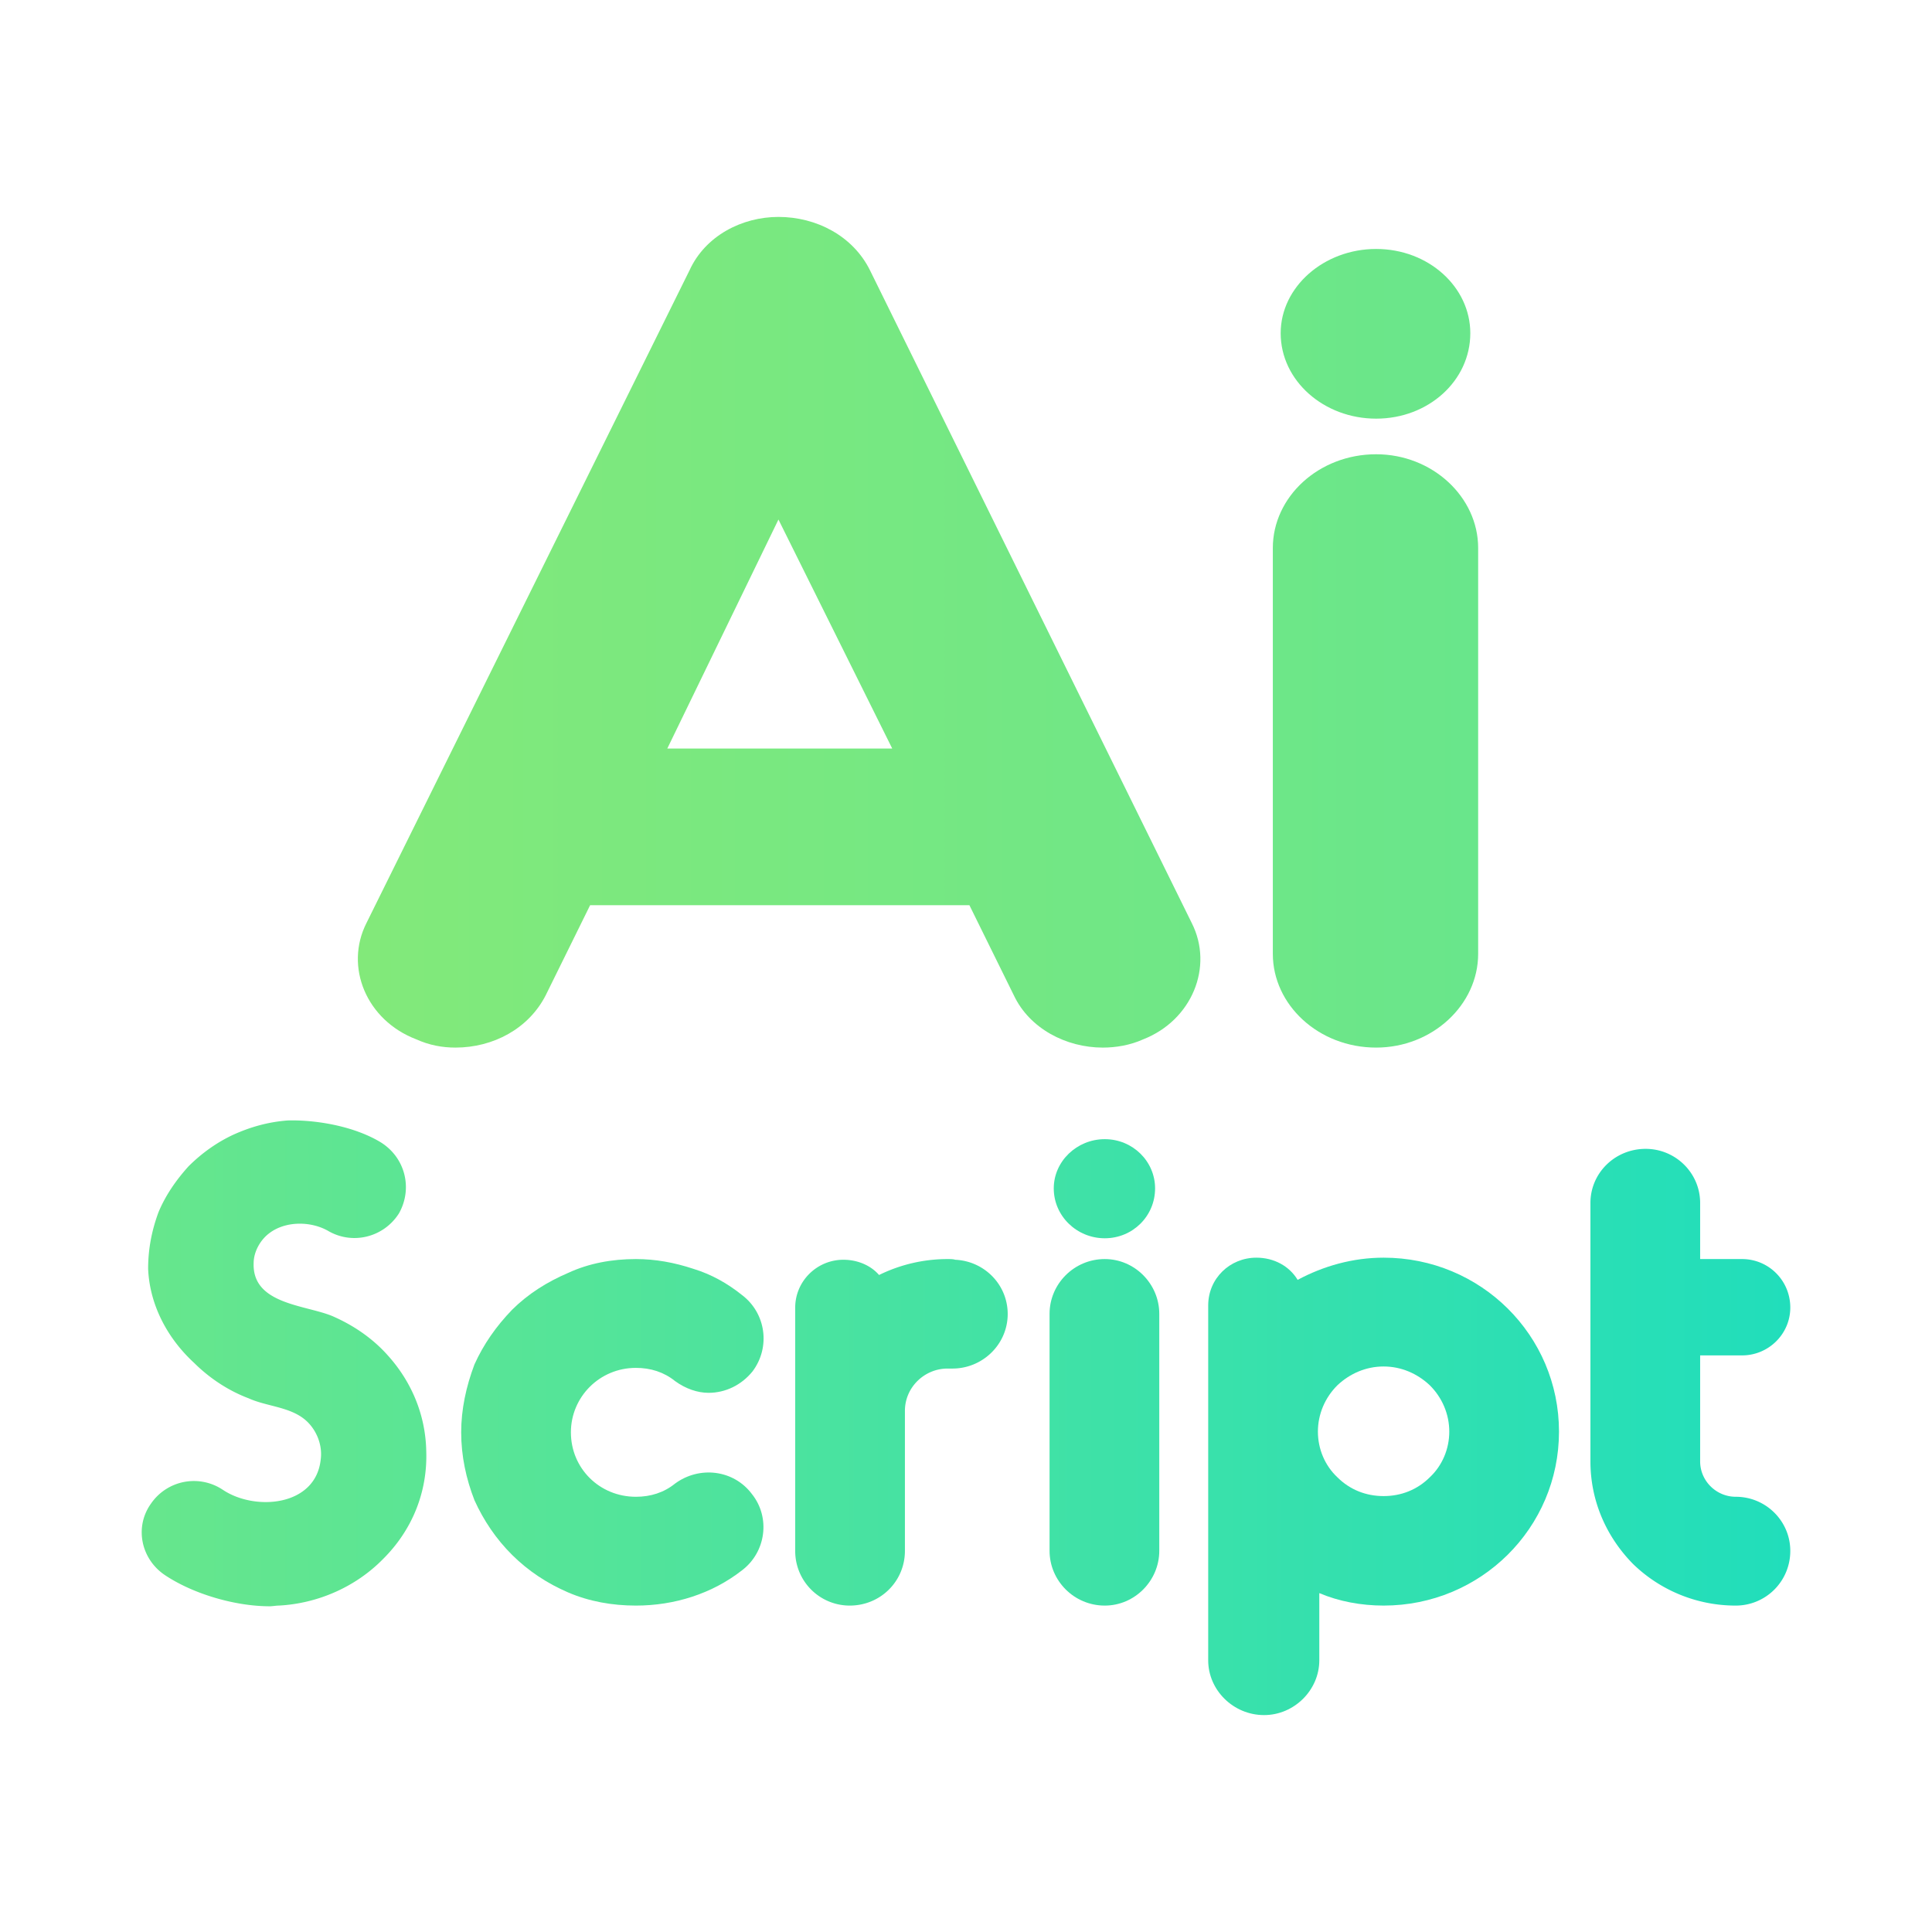 <svg xmlns="http://www.w3.org/2000/svg" xmlns:xlink="http://www.w3.org/1999/xlink" width="48" height="48" fill="none" viewBox="0 0 256 256"><defs><linearGradient xlink:href="#a" id="e" x1="-67.242" x2="237.445" y1="188.115" y2="188.115" gradientTransform="translate(48.26 35.263)" gradientUnits="userSpaceOnUse"/><linearGradient xlink:href="#a" id="g" x1="-67.242" x2="237.445" y1="188.115" y2="188.115" gradientTransform="translate(48.26 35.263)" gradientUnits="userSpaceOnUse"/><linearGradient xlink:href="#a" id="i" x1="-67.242" x2="237.445" y1="188.115" y2="188.115" gradientTransform="translate(48.26 35.263)" gradientUnits="userSpaceOnUse"/><linearGradient xlink:href="#a" id="k" x1="-67.242" x2="237.445" y1="188.115" y2="188.115" gradientTransform="translate(48.26 35.263)" gradientUnits="userSpaceOnUse"/></defs><svg width="256" height="256" viewBox="0 0 256 256"><defs><linearGradient id="b" x1="47.64" x2="617.892" y1="96.449" y2="96.449" gradientTransform="translate(48.26 35.263)" gradientUnits="userSpaceOnUse"><stop stop-color="#82E97A"/><stop offset="1" stop-color="#21DEBB"/></linearGradient><linearGradient id="c" x1="47.64" x2="617.892" y1="96.45" y2="96.45" gradientTransform="translate(48.26 35.263)" gradientUnits="userSpaceOnUse"><stop stop-color="#82E97A"/><stop offset="1" stop-color="#21DEBB"/></linearGradient><linearGradient id="d" x1="-67.243" x2="237.445" y1="188.115" y2="188.115" gradientTransform="translate(48.26 35.263)" gradientUnits="userSpaceOnUse"><stop stop-color="#82E97A"/><stop offset="1" stop-color="#21DEBB"/></linearGradient><linearGradient id="a" x1="-67.242" x2="237.445" y1="188.115" y2="188.115" gradientUnits="userSpaceOnUse"><stop stop-color="#82E97A"/><stop offset="1" stop-color="#21DEBB"/></linearGradient><linearGradient id="f" x1="-67.242" x2="237.445" y1="188.115" y2="188.115" gradientUnits="userSpaceOnUse"><stop stop-color="#82E97A"/><stop offset="1" stop-color="#21DEBB"/></linearGradient><linearGradient id="h" x1="-67.242" x2="237.445" y1="188.115" y2="188.115" gradientUnits="userSpaceOnUse"><stop stop-color="#82E97A"/><stop offset="1" stop-color="#21DEBB"/></linearGradient><linearGradient id="j" x1="-67.242" x2="237.445" y1="188.115" y2="188.115" gradientUnits="userSpaceOnUse"><stop stop-color="#82E97A"/><stop offset="1" stop-color="#21DEBB"/></linearGradient><linearGradient id="l" x1="-67.243" x2="237.445" y1="188.115" y2="188.115" gradientTransform="translate(48.26 35.263)" gradientUnits="userSpaceOnUse"><stop stop-color="#82E97A"/><stop offset="1" stop-color="#21DEBB"/></linearGradient></defs><path fill="url(#b)" d="M163.763 71.34c-2.253-4.56-7.106-7.077-12.13-7.077-4.853 0-9.706 2.516-11.785 7.076l-42.805 86.482c-2.946 5.818 0 12.893 6.586 15.41 1.733.785 3.466 1.1 5.199 1.1 5.025 0 9.704-2.516 11.957-6.919l5.892-11.95h50.256l5.892 11.95c2.08 4.403 6.932 6.92 11.784 6.92 1.733 0 3.64-.316 5.373-1.102 6.412-2.516 9.358-9.59 6.412-15.409zm2.946 63.367h-29.807l14.73-30.347z" style="fill:url(#b)" transform="translate(-48.483 -35.52)"/><path fill="url(#c)" d="M243.306 79.673c0 6.29-5.545 11.321-12.477 11.321s-12.65-5.031-12.65-11.321c0-6.132 5.718-11.164 12.65-11.164s12.477 5.032 12.477 11.164zm-12.477 94.658c-7.625 0-13.69-5.66-13.69-12.422v-53.776c0-6.76 6.065-12.421 13.69-12.421 7.451 0 13.517 5.66 13.517 12.421v53.776c0 6.761-6.066 12.422-13.517 12.422z" style="fill:url(#c)" transform="translate(-48.483 -35.52)"/><path fill="url(#d)" d="M84.222 248.36c-4.63 0-10.185-1.653-13.889-4.132-3.148-2.113-4.074-6.337-1.852-9.459a6.897 6.897 0 0 1 9.537-1.837c4.26 2.847 12.315 2.204 12.963-4.04.278-2.113-.74-4.317-2.407-5.51-2.037-1.47-4.907-1.562-7.13-2.572-2.685-1.01-5.185-2.663-7.222-4.683-3.796-3.49-5.926-7.99-6.111-12.49 0-2.57.463-5.05 1.389-7.53.926-2.204 2.315-4.224 3.981-6.06 1.76-1.746 3.704-3.123 5.834-4.133 2.407-1.102 4.815-1.745 7.315-1.929 3.426-.092 8.518.643 12.222 2.847 3.333 2.02 4.352 6.153 2.5 9.46-2.037 3.213-6.204 4.223-9.445 2.295-2.314-1.286-5.648-1.286-7.777.367-1.204.918-2.038 2.48-2.038 3.95-.185 5.417 6.76 5.51 10.371 6.978 2.778 1.194 5.37 2.94 7.407 5.235 3.149 3.49 5 7.897 5.093 12.673.185 5.418-1.852 10.468-5.74 14.325-3.612 3.674-8.612 5.878-13.797 6.153-.37 0-.834.092-1.204.092z" style="fill:url(#d)" transform="translate(-48.483 -35.52)"/><path fill="url(#a)" d="M132.741 248.268c-3.148 0-6.204-.55-8.981-1.744-2.778-1.194-5.278-2.847-7.408-4.959-2.13-2.113-3.796-4.592-5-7.255-1.111-2.847-1.76-5.878-1.76-9 0-3.03.649-6.06 1.76-9 1.204-2.663 2.87-5.05 5-7.254 2.13-2.112 4.63-3.674 7.408-4.867 2.777-1.286 5.833-1.837 8.981-1.837 2.593 0 5.093.46 7.593 1.286 2.407.734 4.537 1.928 6.481 3.49 3.148 2.387 3.796 6.887 1.39 10.101-1.482 1.836-3.612 2.847-5.834 2.847-1.482 0-3.056-.55-4.445-1.562-1.481-1.193-3.24-1.744-5.185-1.744-4.815 0-8.611 3.857-8.611 8.54 0 4.775 3.796 8.541 8.611 8.541 1.945 0 3.704-.55 5.185-1.745 3.241-2.388 7.778-1.837 10.186 1.377 2.5 3.123 1.851 7.714-1.297 10.102-3.981 3.122-8.981 4.683-14.074 4.683z" style="fill:url(#e)" transform="translate(-48.483 -35.52)"/><path fill="url(#f)" d="M175.056 202.444c-.278-.092-.648-.092-1.019-.092a20.57 20.57 0 0 0-9.074 2.112c-1.11-1.286-2.87-2.02-4.722-2.02-3.519 0-6.389 2.847-6.389 6.336v32.234a7.221 7.221 0 0 0 7.222 7.254c4.074 0 7.315-3.214 7.315-7.254v-18.55c0-3.123 2.593-5.603 5.648-5.603h.65c3.888 0 7.128-3.03 7.314-6.887.185-4.04-2.963-7.347-6.945-7.53z" style="fill:url(#g)" transform="translate(-48.483 -35.52)"/><path fill="url(#h)" d="M201.538 192.985c0 3.673-2.963 6.612-6.667 6.612-3.704 0-6.759-2.939-6.759-6.612 0-3.582 3.055-6.52 6.76-6.52 3.703 0 6.666 2.938 6.666 6.52zm-6.667 55.283c-4.074 0-7.315-3.306-7.315-7.255v-31.406c0-3.949 3.241-7.255 7.315-7.255 3.982 0 7.222 3.306 7.222 7.255v31.406c0 3.95-3.24 7.255-7.222 7.255z" style="fill:url(#i)" transform="translate(-48.483 -35.52)"/><path fill="url(#j)" d="M231.816 202.168c-4.074 0-7.963 1.102-11.389 2.94-1.11-1.838-3.148-2.94-5.463-2.94-3.519 0-6.389 2.755-6.389 6.337v47.018c0 3.95 3.333 7.255 7.407 7.255 3.982 0 7.315-3.306 7.315-7.255v-8.908c2.593 1.102 5.556 1.653 8.52 1.653 12.87 0 23.24-10.285 23.24-23.05s-10.37-23.05-23.24-23.05zm6.111 29.111c-1.667 1.653-3.796 2.48-6.11 2.48-2.316 0-4.446-.827-6.112-2.48-1.667-1.56-2.593-3.765-2.593-6.06 0-2.297.926-4.5 2.593-6.154 1.666-1.56 3.796-2.479 6.111-2.479s4.444.918 6.111 2.48c1.667 1.652 2.593 3.856 2.593 6.152 0 2.296-.926 4.5-2.593 6.061z" style="fill:url(#k)" transform="translate(-48.483 -35.52)"/><path fill="url(#l)" d="M278.483 233.85c-2.593 0-4.722-2.112-4.722-4.683v-14.05h5.555c3.52 0 6.39-2.847 6.39-6.337 0-3.58-2.87-6.428-6.39-6.428h-5.555v-7.439c0-3.949-3.24-7.163-7.222-7.163-4.075 0-7.315 3.214-7.315 7.163v34.254c0 5.143 2.037 9.918 5.648 13.591a19.504 19.504 0 0 0 13.611 5.51 7.221 7.221 0 0 0 7.222-7.255c0-3.948-3.24-7.163-7.222-7.163z" style="fill:url(#l)" transform="translate(-48.483 -35.52)"/></svg></svg>